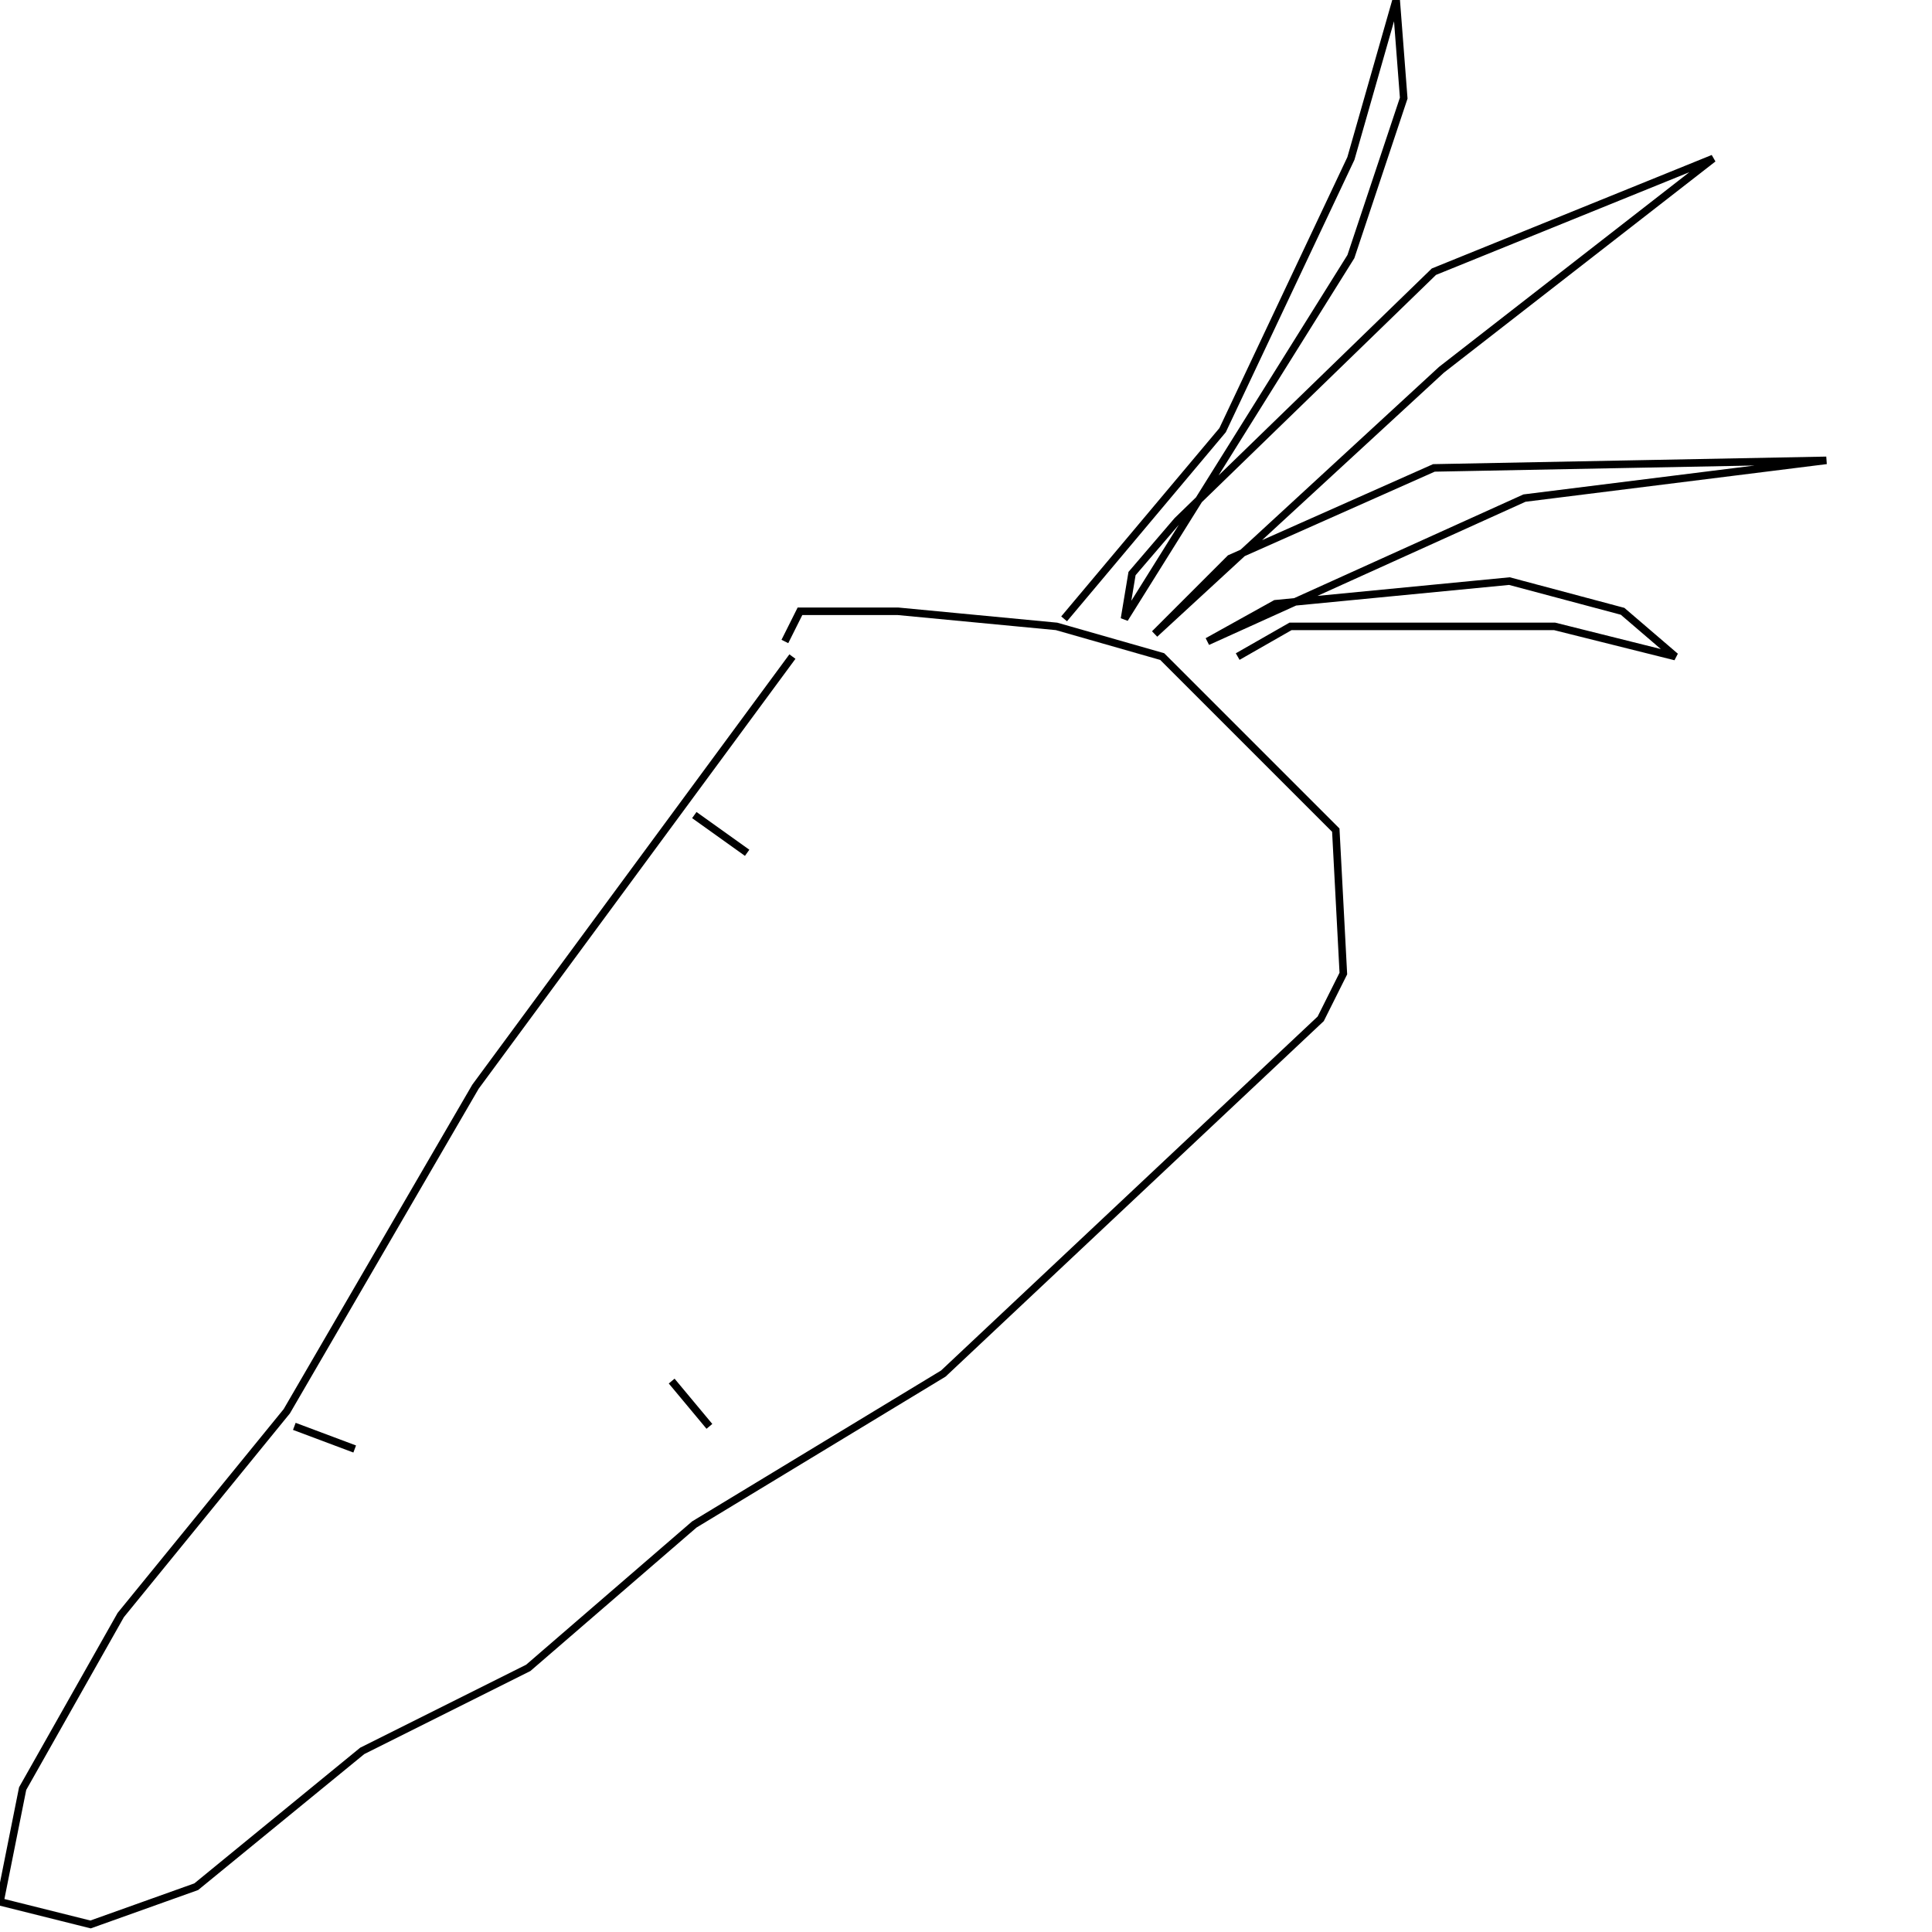 <?xml version="1.0" encoding="UTF-8" standalone="no"?>
<!--Created with ndjsontosvg(https:https://github.com/thompson318/ndjsontosvg) 
	from the simplified Google quickdraw data set. key_id = 4869046761684992-->
<svg width="256" height="256"
	xmlns="http://www.w3.org/2000/svg"
	xmlns:ndjsontosvg="https://github.com/thompson318/ndjsontosvg"
	xmlns:quickdraw="https://quickdraw.withgoogle.com/data"
	xmlns:scikit-surgery="https://doi.org/10.1007/s11548-020-02180-5">

	<rect width="100%" height="100%" fill="white" />
	<path d = "M 105.00 87.00 L 63.00 144.00 L 38.00 187.00 L 16.00 214.00 L 3.00 237.00 L 0.00 252.00 L 12.00 255.00 L 26.00 250.00 L 48.00 232.00 L 70.00 221.00 L 92.00 202.00 L 125.00 182.00 L 175.00 135.00 L 178.00 129.00 L 177.00 110.00 L 154.00 87.00 L 140.00 83.00 L 119.00 81.00 L 106.00 81.00 L 104.00 85.00" stroke="black" fill="transparent"/>
	<path d = "M 92.00 108.00 L 99.00 113.00" stroke="black" fill="transparent"/>
	<path d = "M 89.00 183.00 L 94.00 189.00" stroke="black" fill="transparent"/>
	<path d = "M 39.00 189.00 L 47.00 192.00" stroke="black" fill="transparent"/>
	<path d = "M 141.00 82.00 L 162.00 57.00 L 179.00 21.00 L 185.00 0.00 L 186.00 13.00 L 179.00 34.00 L 149.00 82.00 L 150.00 76.00 L 156.00 69.00 L 190.00 36.00 L 227.00 21.00 L 191.00 49.00 L 153.00 84.00 L 163.00 74.00 L 190.00 62.00 L 242.00 61.00 L 202.00 66.00 L 160.00 85.00 L 169.00 80.00 L 200.00 77.00 L 215.00 81.00 L 222.00 87.00 L 206.00 83.00 L 171.00 83.00 L 164.00 87.00" stroke="black" fill="transparent"/>
</svg>